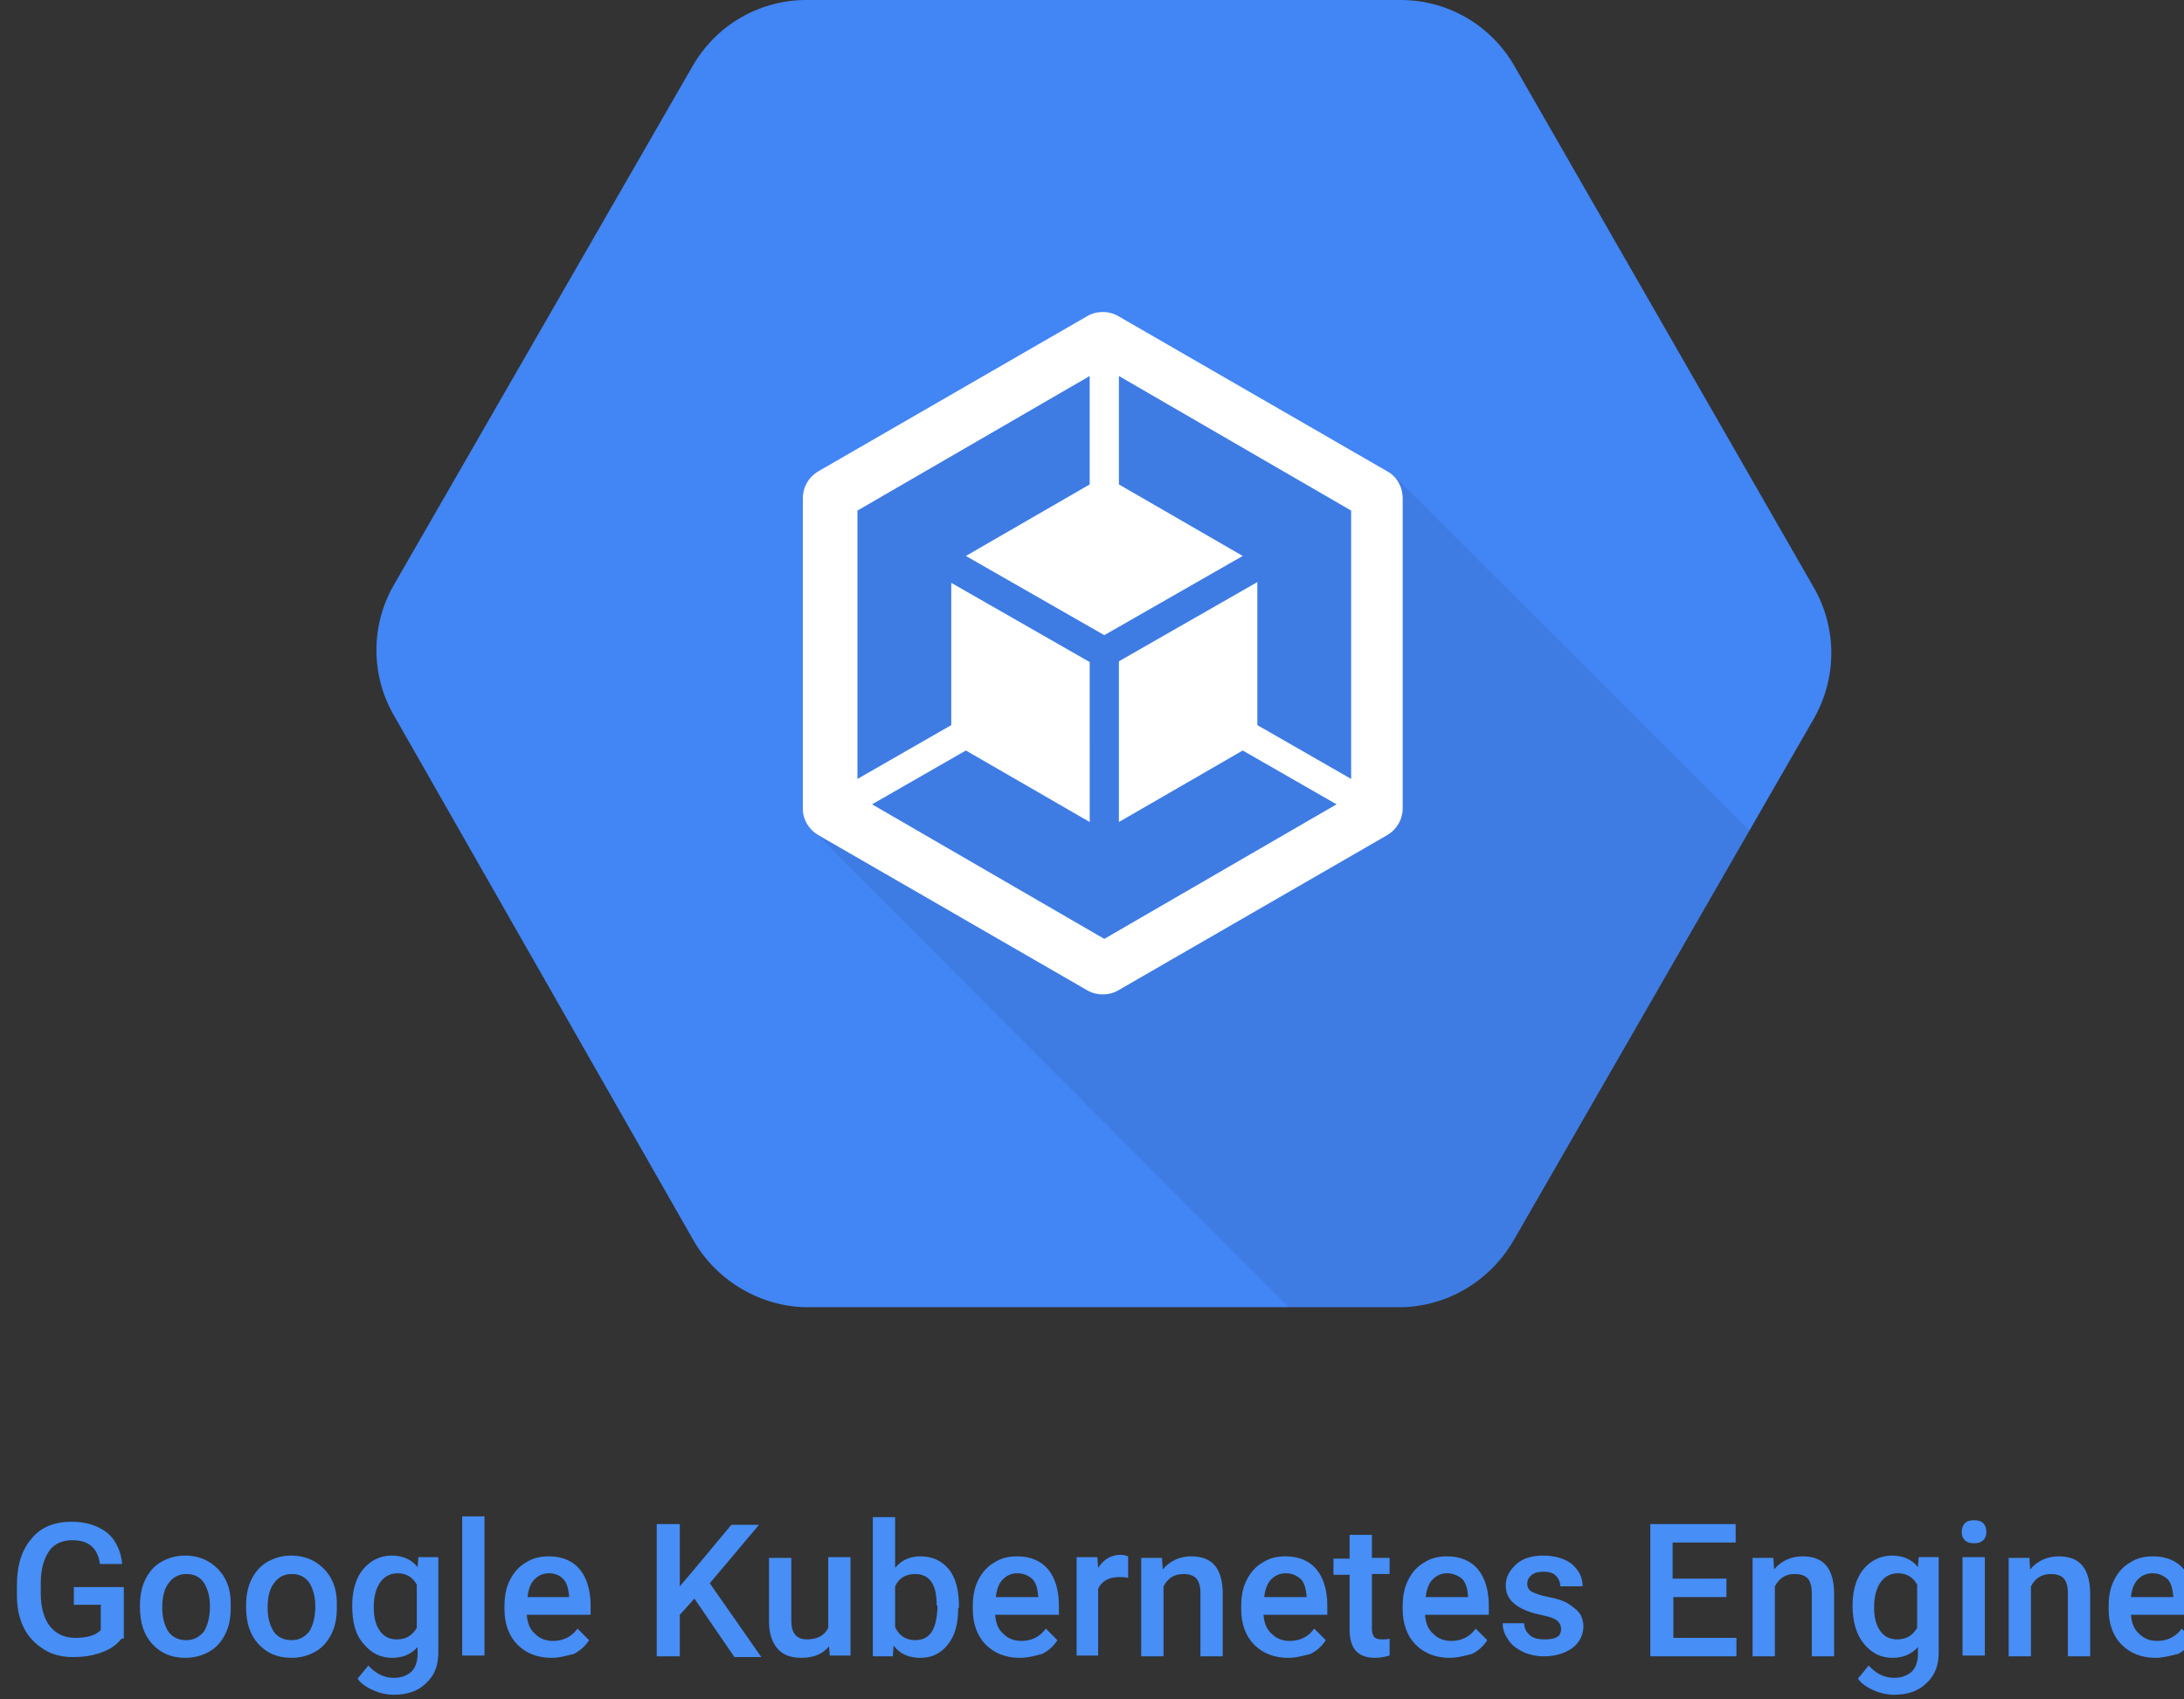 <?xml version="1.0" encoding="UTF-8" standalone="yes"?>
<svg version="1.1" id="Layer_1" xmlns="http://www.w3.org/2000/svg" xmlns:xlink="http://www.w3.org/1999/xlink" x="0px" y="0px" viewBox="1 8 284 221" style="enable-background:new 0 0 288 234;" xml:space="preserve">
  <rect x="1" y="8" width="284" height="221" fill="#333333" stroke="none"/>
  <style type="text/css">
	.st0{fill:#478EF6;}
	.st1{fill:#4285F4;}
	.st2{opacity:7.000000e-02;enable-background:new    ;}
	.st3{fill:#FFFFFF;}
</style>
  <g>
    <g>
      <path class="st0" d="M16.8,221.1c-0.6,0.8-1.5,1.4-2.6,1.8c-1.1,0.4-2.3,0.6-3.7,0.6c-1.4,0-2.7-0.3-3.8-1s-2-1.6-2.6-2.8&#xA;&#x9;&#x9;&#x9;s-0.9-2.6-0.9-4.2v-1.3c0-2.6,0.6-4.6,1.9-6.1c1.2-1.5,3-2.2,5.2-2.2c1.9,0,3.4,0.5,4.6,1.4c1.1,0.9,1.8,2.3,2,4.1h-2.9&#xA;&#x9;&#x9;&#x9;c-0.3-2.1-1.5-3.1-3.6-3.1c-1.3,0-2.4,0.5-3,1.4c-0.7,1-1.1,2.4-1.1,4.2v1.3c0,1.8,0.4,3.3,1.2,4.3c0.8,1,1.9,1.5,3.3,1.5&#xA;&#x9;&#x9;&#x9;c1.5,0,2.6-0.3,3.3-1v-3.3h-3.5v-2.3h6.5V221.1z"/>
      <path class="st0" d="M19.2,216.8c0-1.2,0.2-2.4,0.7-3.4s1.2-1.8,2.1-2.3c0.9-0.5,1.9-0.8,3.1-0.8c1.7,0,3.1,0.6,4.2,1.7&#xA;&#x9;&#x9;&#x9;c1.1,1.1,1.7,2.6,1.7,4.4l0,0.7c0,1.3-0.2,2.4-0.7,3.4s-1.2,1.8-2.1,2.3c-0.9,0.5-1.9,0.8-3.1,0.8c-1.8,0-3.2-0.6-4.3-1.8&#xA;&#x9;&#x9;&#x9;s-1.6-2.8-1.6-4.8V216.8z M22.1,217.1c0,1.3,0.3,2.3,0.8,3.1c0.5,0.7,1.3,1.1,2.3,1.1c1,0,1.7-0.4,2.3-1.1&#xA;&#x9;&#x9;&#x9;c0.5-0.8,0.8-1.9,0.8-3.3c0-1.3-0.3-2.3-0.8-3.1c-0.6-0.8-1.3-1.1-2.3-1.1c-0.9,0-1.7,0.4-2.2,1.1&#xA;&#x9;&#x9;&#x9;C22.4,214.5,22.1,215.6,22.1,217.1z"/>
      <path class="st0" d="M33,216.8c0-1.2,0.2-2.4,0.7-3.4s1.2-1.8,2.1-2.3c0.9-0.5,1.9-0.8,3.1-0.8c1.7,0,3.1,0.6,4.2,1.7&#xA;&#x9;&#x9;&#x9;c1.1,1.1,1.7,2.6,1.7,4.4l0,0.7c0,1.3-0.2,2.4-0.7,3.4s-1.2,1.8-2.1,2.3c-0.9,0.5-1.9,0.8-3.1,0.8c-1.8,0-3.2-0.6-4.3-1.8&#xA;&#x9;&#x9;&#x9;S33,219,33,217V216.8z M35.8,217.1c0,1.3,0.3,2.3,0.8,3.1c0.5,0.7,1.3,1.1,2.3,1.1c1,0,1.7-0.4,2.3-1.1c0.5-0.8,0.8-1.9,0.8-3.3&#xA;&#x9;&#x9;&#x9;c0-1.3-0.3-2.3-0.8-3.1c-0.6-0.8-1.3-1.1-2.3-1.1c-0.9,0-1.7,0.4-2.2,1.1C36.1,214.5,35.8,215.6,35.8,217.1z"/>
      <path class="st0" d="M46.8,216.8c0-2,0.5-3.6,1.4-4.7s2.2-1.8,3.7-1.8c1.5,0,2.6,0.5,3.4,1.5l0.1-1.3H58v12.4c0,1.7-0.5,3-1.6,4&#xA;&#x9;&#x9;&#x9;c-1,1-2.4,1.5-4.2,1.5c-0.9,0-1.8-0.2-2.7-0.6c-0.9-0.4-1.6-0.9-2-1.5l1.4-1.7c0.9,1,2,1.6,3.3,1.6c1,0,1.7-0.3,2.3-0.8&#xA;&#x9;&#x9;&#x9;c0.5-0.5,0.8-1.3,0.8-2.3v-0.9c-0.8,0.9-1.9,1.4-3.3,1.4c-1.5,0-2.7-0.6-3.7-1.8C47.2,220.6,46.8,218.9,46.8,216.8z M49.6,217.1&#xA;&#x9;&#x9;&#x9;c0,1.3,0.3,2.3,0.8,3c0.5,0.7,1.2,1.1,2.2,1.1c1.2,0,2-0.5,2.6-1.5v-5.6c-0.5-1-1.4-1.5-2.5-1.5c-0.9,0-1.7,0.4-2.2,1.1&#xA;&#x9;&#x9;&#x9;C49.9,214.5,49.6,215.6,49.6,217.1z"/>
      <path class="st0" d="M64,223.3h-2.9v-18.1H64V223.3z"/>
      <path class="st0" d="M72.7,223.6c-1.8,0-3.3-0.6-4.4-1.7c-1.1-1.1-1.7-2.7-1.7-4.6v-0.4c0-1.3,0.2-2.4,0.7-3.4s1.2-1.8,2.1-2.3&#xA;&#x9;&#x9;&#x9;c0.9-0.6,1.9-0.8,3-0.8c1.7,0,3.1,0.6,4,1.7c0.9,1.1,1.4,2.7,1.4,4.7v1.2h-8.3c0.1,1.1,0.4,1.9,1.1,2.5c0.6,0.6,1.4,0.9,2.3,0.9&#xA;&#x9;&#x9;&#x9;c1.3,0,2.4-0.5,3.2-1.6l1.5,1.5c-0.5,0.8-1.2,1.4-2,1.8C74.7,223.3,73.8,223.6,72.7,223.6z M72.4,212.6c-0.8,0-1.4,0.3-1.9,0.8&#xA;&#x9;&#x9;&#x9;s-0.8,1.3-0.9,2.3H75v-0.2c-0.1-1-0.3-1.7-0.8-2.2C73.8,212.9,73.2,212.6,72.4,212.6z"/>
      <path class="st0" d="M91.3,215.9l-1.9,2.1v5.4h-3v-17.2h3v8.1l1.7-2l5-6h3.6l-6.4,7.6l6.7,9.6h-3.5L91.3,215.9z"/>
      <path class="st0" d="M108.8,222.1c-0.8,1-2,1.5-3.6,1.5c-1.4,0-2.4-0.4-3.1-1.2c-0.7-0.8-1.1-2-1.1-3.5v-8.3h2.9v8.2&#xA;&#x9;&#x9;&#x9;c0,1.6,0.7,2.4,2,2.4c1.4,0,2.3-0.5,2.8-1.5v-9.2h2.9v12.8h-2.7L108.8,222.1z"/>
      <path class="st0" d="M125.6,217.1c0,2-0.4,3.6-1.3,4.7c-0.9,1.2-2.1,1.8-3.6,1.8c-1.5,0-2.7-0.5-3.5-1.6l-0.1,1.4h-2.6v-18.1h2.9&#xA;&#x9;&#x9;&#x9;v6.6c0.8-1,1.9-1.5,3.3-1.5c1.6,0,2.8,0.6,3.7,1.7s1.3,2.8,1.3,4.8V217.1z M122.8,216.8c0-1.4-0.2-2.4-0.7-3.1s-1.2-1-2.1-1&#xA;&#x9;&#x9;&#x9;c-1.2,0-2.1,0.5-2.6,1.6v5.3c0.5,1.1,1.4,1.7,2.6,1.7c0.9,0,1.6-0.3,2.1-1c0.5-0.7,0.7-1.7,0.8-3V216.8z"/>
      <path class="st0" d="M133.6,223.6c-1.8,0-3.3-0.6-4.4-1.7c-1.1-1.1-1.7-2.7-1.7-4.6v-0.4c0-1.3,0.2-2.4,0.7-3.4s1.2-1.8,2.1-2.3&#xA;&#x9;&#x9;&#x9;c0.9-0.6,1.9-0.8,3-0.8c1.7,0,3.1,0.6,4,1.7c0.9,1.1,1.4,2.7,1.4,4.7v1.2h-8.3c0.1,1.1,0.4,1.9,1.1,2.5c0.6,0.6,1.4,0.9,2.3,0.9&#xA;&#x9;&#x9;&#x9;c1.3,0,2.4-0.5,3.2-1.6l1.5,1.5c-0.5,0.8-1.2,1.4-2,1.8C135.7,223.3,134.7,223.6,133.6,223.6z M133.3,212.6&#xA;&#x9;&#x9;&#x9;c-0.8,0-1.4,0.3-1.9,0.8s-0.8,1.3-0.9,2.3h5.5v-0.2c-0.1-1-0.3-1.7-0.8-2.2C134.7,212.9,134.1,212.6,133.3,212.6z"/>
      <path class="st0" d="M147.7,213.2c-0.4-0.1-0.8-0.1-1.2-0.1c-1.3,0-2.2,0.5-2.7,1.5v8.7H141v-12.8h2.7l0.1,1.4&#xA;&#x9;&#x9;&#x9;c0.7-1.1,1.7-1.7,2.9-1.7c0.4,0,0.7,0.1,1,0.2L147.7,213.2z"/>
      <path class="st0" d="M152.1,210.6l0.1,1.5c0.9-1.1,2.2-1.7,3.7-1.7c2.7,0,4,1.5,4.1,4.6v8.4h-2.9v-8.3c0-0.8-0.2-1.4-0.5-1.8&#xA;&#x9;&#x9;&#x9;c-0.4-0.4-0.9-0.6-1.7-0.6c-1.2,0-2,0.5-2.6,1.6v9.1h-2.9v-12.8H152.1z"/>
      <path class="st0" d="M168.5,223.6c-1.8,0-3.3-0.6-4.4-1.7c-1.1-1.1-1.7-2.7-1.7-4.6v-0.4c0-1.3,0.2-2.4,0.7-3.4s1.2-1.8,2.1-2.3&#xA;&#x9;&#x9;&#x9;c0.9-0.6,1.9-0.8,3-0.8c1.7,0,3.1,0.6,4,1.7c0.9,1.1,1.4,2.7,1.4,4.7v1.2h-8.3c0.1,1.1,0.4,1.9,1.1,2.5c0.6,0.6,1.4,0.9,2.3,0.9&#xA;&#x9;&#x9;&#x9;c1.3,0,2.4-0.5,3.2-1.6l1.5,1.5c-0.5,0.8-1.2,1.4-2,1.8C170.5,223.3,169.6,223.6,168.5,223.6z M168.2,212.6&#xA;&#x9;&#x9;&#x9;c-0.8,0-1.4,0.3-1.9,0.8s-0.8,1.3-0.9,2.3h5.5v-0.2c-0.1-1-0.3-1.7-0.8-2.2C169.6,212.9,169,212.6,168.2,212.6z"/>
      <path class="st0" d="M179.4,207.5v3.1h2.3v2.1h-2.3v7.1c0,0.5,0.1,0.8,0.3,1.1c0.2,0.2,0.5,0.3,1,0.3c0.3,0,0.7,0,1-0.1v2.2&#xA;&#x9;&#x9;&#x9;c-0.7,0.2-1.3,0.3-1.9,0.3c-2.2,0-3.3-1.2-3.3-3.6v-7.2h-2.1v-2.1h2.1v-3.1H179.4z"/>
      <path class="st0" d="M189.5,223.6c-1.8,0-3.3-0.6-4.4-1.7c-1.1-1.1-1.7-2.7-1.7-4.6v-0.4c0-1.3,0.2-2.4,0.7-3.4s1.2-1.8,2.1-2.3&#xA;&#x9;&#x9;&#x9;c0.9-0.6,1.9-0.8,3-0.8c1.7,0,3.1,0.6,4,1.7c0.9,1.1,1.4,2.7,1.4,4.7v1.2h-8.3c0.1,1.1,0.4,1.9,1.1,2.5c0.6,0.6,1.4,0.9,2.3,0.9&#xA;&#x9;&#x9;&#x9;c1.3,0,2.4-0.5,3.2-1.6l1.5,1.5c-0.5,0.8-1.2,1.4-2,1.8C191.5,223.3,190.6,223.6,189.5,223.6z M189.2,212.6&#xA;&#x9;&#x9;&#x9;c-0.8,0-1.4,0.3-1.9,0.8s-0.8,1.3-0.9,2.3h5.5v-0.2c-0.1-1-0.3-1.7-0.8-2.2C190.6,212.9,189.9,212.6,189.2,212.6z"/>
      <path class="st0" d="M204,219.9c0-0.5-0.2-0.9-0.6-1.2c-0.4-0.3-1.1-0.5-2.1-0.7c-1-0.2-1.8-0.5-2.4-0.8c-1.4-0.7-2.1-1.7-2.1-3&#xA;&#x9;&#x9;&#x9;c0-1.1,0.5-2,1.4-2.8s2.1-1.1,3.5-1.1c1.5,0,2.8,0.4,3.7,1.1c0.9,0.8,1.4,1.7,1.4,2.9h-2.9c0-0.5-0.2-1-0.6-1.4&#xA;&#x9;&#x9;&#x9;c-0.4-0.4-1-0.5-1.6-0.5c-0.6,0-1.1,0.1-1.5,0.4s-0.6,0.7-0.6,1.2c0,0.4,0.2,0.8,0.6,1c0.4,0.2,1.1,0.5,2.2,0.7&#xA;&#x9;&#x9;&#x9;c1.1,0.2,2,0.5,2.6,0.9s1.1,0.8,1.4,1.2s0.5,1.1,0.5,1.7c0,1.1-0.5,2.1-1.4,2.8c-1,0.7-2.2,1.1-3.7,1.1c-1,0-2-0.2-2.8-0.6&#xA;&#x9;&#x9;&#x9;c-0.8-0.4-1.5-0.9-1.9-1.6c-0.5-0.7-0.7-1.4-0.7-2.1h2.8c0,0.7,0.3,1.2,0.8,1.6c0.5,0.4,1.1,0.5,1.9,0.5c0.8,0,1.3-0.1,1.7-0.4&#xA;&#x9;&#x9;&#x9;C203.8,220.7,204,220.3,204,219.9z"/>
      <path class="st0" d="M225.6,215.7h-7v5.3h8.2v2.4h-11.2v-17.2h11.1v2.4h-8.2v4.7h7V215.7z"/>
      <path class="st0" d="M231.6,210.6l0.1,1.5c0.9-1.1,2.2-1.7,3.7-1.7c2.7,0,4,1.5,4.1,4.6v8.4h-2.9v-8.3c0-0.8-0.2-1.4-0.5-1.8&#xA;&#x9;&#x9;&#x9;c-0.4-0.4-0.9-0.6-1.7-0.6c-1.2,0-2,0.5-2.6,1.6v9.1h-2.9v-12.8H231.6z"/>
      <path class="st0" d="M241.9,216.8c0-2,0.5-3.6,1.4-4.7s2.2-1.8,3.7-1.8c1.5,0,2.6,0.5,3.4,1.5l0.1-1.3h2.6v12.4c0,1.7-0.5,3-1.6,4&#xA;&#x9;&#x9;&#x9;c-1,1-2.4,1.5-4.2,1.5c-0.9,0-1.8-0.2-2.7-0.6c-0.9-0.4-1.6-0.9-2-1.5l1.4-1.7c0.9,1,2,1.6,3.3,1.6c1,0,1.7-0.3,2.3-0.8&#xA;&#x9;&#x9;&#x9;c0.5-0.5,0.8-1.3,0.8-2.3v-0.9c-0.8,0.9-1.9,1.4-3.3,1.4c-1.5,0-2.7-0.6-3.7-1.8C242.4,220.6,241.9,218.9,241.9,216.8z&#xA;&#x9;&#x9;&#x9; M244.7,217.1c0,1.3,0.3,2.3,0.8,3c0.5,0.7,1.2,1.1,2.2,1.1c1.2,0,2-0.5,2.6-1.5v-5.6c-0.5-1-1.4-1.5-2.5-1.5&#xA;&#x9;&#x9;&#x9;c-0.9,0-1.7,0.4-2.2,1.1C245,214.5,244.7,215.6,244.7,217.1z"/>
      <path class="st0" d="M256.1,207.2c0-0.4,0.1-0.8,0.4-1.1c0.3-0.3,0.7-0.4,1.2-0.4s0.9,0.1,1.2,0.4c0.3,0.3,0.4,0.7,0.4,1.1&#xA;&#x9;&#x9;&#x9;c0,0.4-0.1,0.8-0.4,1.1c-0.3,0.3-0.7,0.4-1.2,0.4s-0.9-0.1-1.2-0.4C256.2,208,256.1,207.7,256.1,207.2z M259.1,223.3h-2.9v-12.8&#xA;&#x9;&#x9;&#x9;h2.9V223.3z"/>
      <path class="st0" d="M264.9,210.6l0.1,1.5c0.9-1.1,2.2-1.7,3.7-1.7c2.7,0,4,1.5,4.1,4.6v8.4h-2.9v-8.3c0-0.8-0.2-1.4-0.5-1.8&#xA;&#x9;&#x9;&#x9;c-0.4-0.4-0.9-0.6-1.7-0.6c-1.2,0-2,0.5-2.6,1.6v9.1h-2.9v-12.8H264.9z"/>
      <path class="st0" d="M281.3,223.6c-1.8,0-3.3-0.6-4.4-1.7c-1.1-1.1-1.7-2.7-1.7-4.6v-0.4c0-1.3,0.2-2.4,0.7-3.4s1.2-1.8,2.1-2.3&#xA;&#x9;&#x9;&#x9;c0.9-0.6,1.9-0.8,3-0.8c1.7,0,3.1,0.6,4,1.7c0.9,1.1,1.4,2.7,1.4,4.7v1.2h-8.3c0.1,1.1,0.4,1.9,1.1,2.5c0.6,0.6,1.4,0.9,2.3,0.9&#xA;&#x9;&#x9;&#x9;c1.3,0,2.4-0.5,3.2-1.6l1.5,1.5c-0.5,0.8-1.2,1.4-2,1.8C283.3,223.3,282.3,223.6,281.3,223.6z M280.9,212.6&#xA;&#x9;&#x9;&#x9;c-0.8,0-1.4,0.3-1.9,0.8s-0.8,1.3-0.9,2.3h5.5v-0.2c-0.1-1-0.3-1.7-0.8-2.2C282.3,212.9,281.7,212.6,280.9,212.6z"/>
    </g>
  </g>
  <g>
    <path class="st1" d="M236.8,84.3L198,16.7c-3-5.3-8.5-8.6-14.6-8.7h-77.8c-6.1,0.1-11.6,3.4-14.6,8.7L52.2,84.1&#xA;&#x9;&#x9;c-3,5.2-3,11.7,0,16.9L91,169c2.9,5.3,8.5,8.8,14.6,9h77.8c6.1-0.2,11.6-3.6,14.6-9l38.9-67.6C239.9,96.1,239.9,89.6,236.8,84.3z"/>
    <path class="st2" d="M182.4,70l-37.9-16.9l-36.2,19.7l-1.5,43.3l61.8,61.9h14.8c6.1-0.2,11.6-3.6,14.6-9l30.5-53L182.4,70z"/>
    <g id="art_1_">
      <path class="st3" d="M181.4,69.3l-35-20.2c-1.2-0.7-2.8-0.7-4,0l-35,20.2c-1.2,0.7-2,2-2,3.5v40.4c0,1.4,0.8,2.7,2,3.4l35,20.2&#xA;&#x9;&#x9;&#x9;c1.2,0.7,2.8,0.7,4,0l35-20.2c1.2-0.7,2-2,2-3.5V72.8C183.4,71.4,182.7,70,181.4,69.3z M176.7,109.3l-12.2-7V83.7l-18,10.3v20.9&#xA;&#x9;&#x9;&#x9;l16.1-9.3l12.2,7l-30.2,17.5l-30.2-17.5l12.2-7l16.1,9.3V94.1l-18-10.3v18.5l-12.2,7V74.4l30.2-17.5V71l-16.1,9.3l18,10.3l18-10.3&#xA;&#x9;&#x9;&#x9;L146.5,71V56.9l30.2,17.5V109.3z"/>
    </g>
  </g>
</svg>